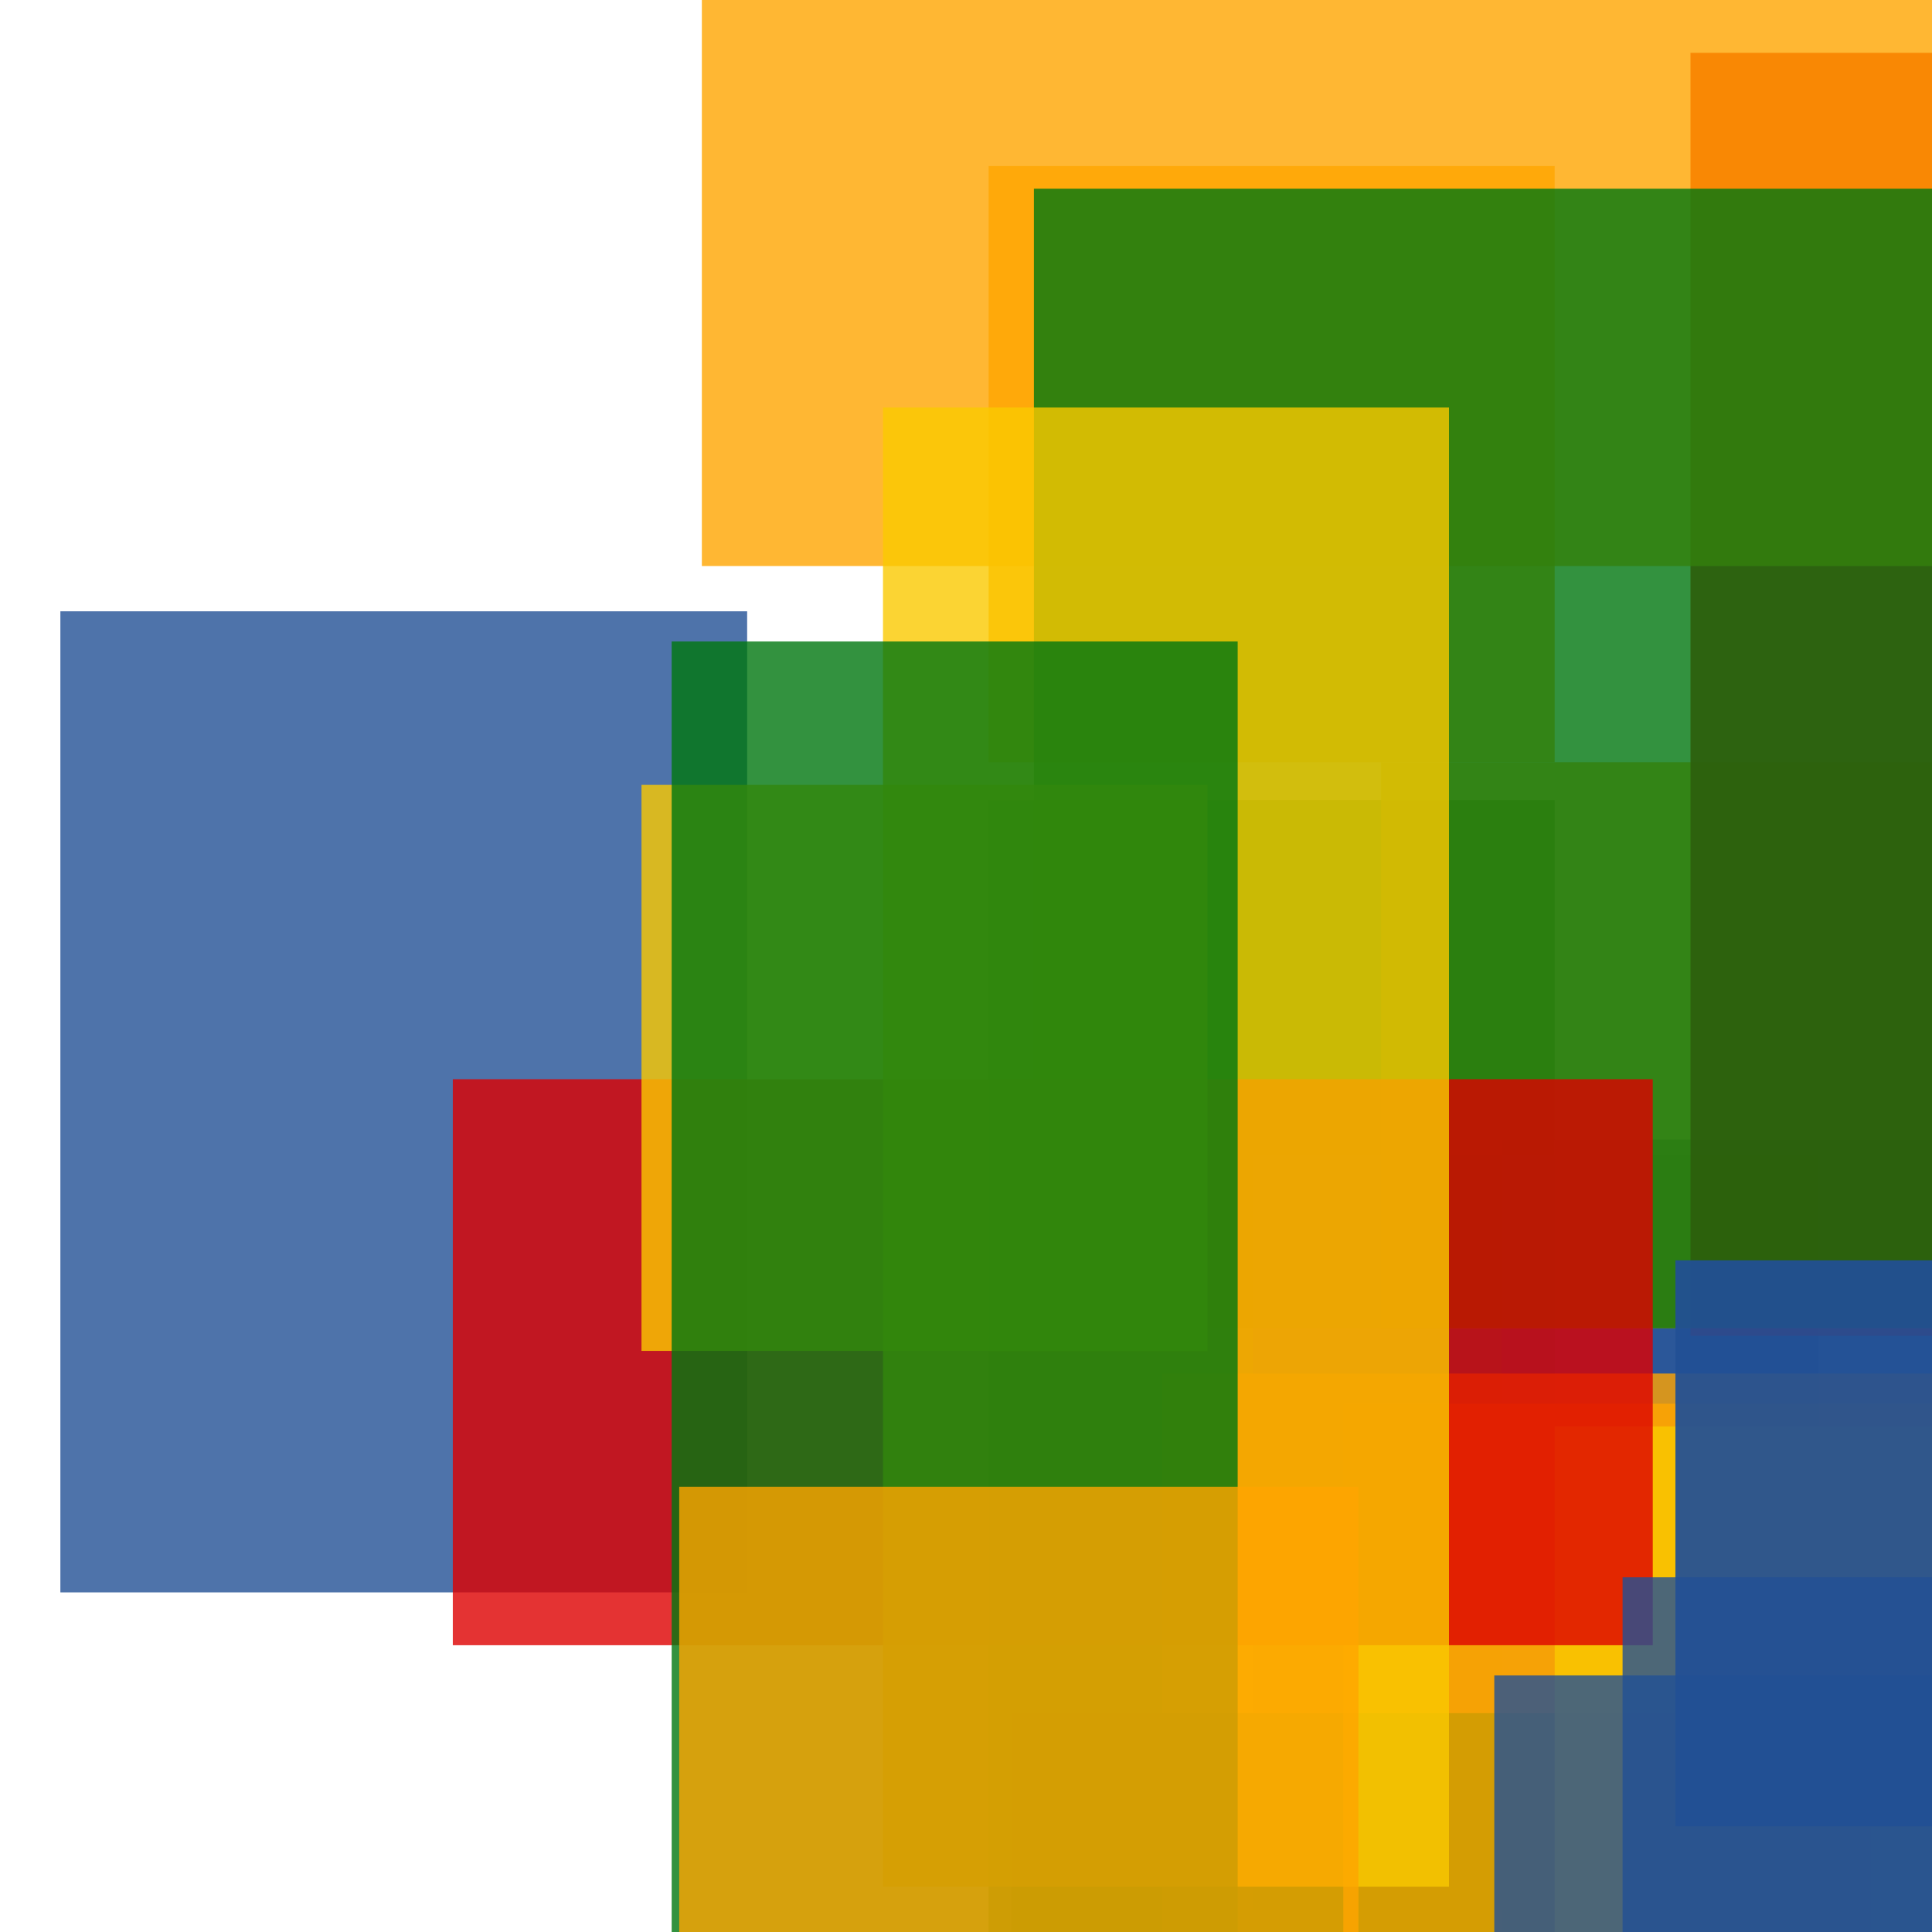 <svg width='256' height='256'><rect x='0' y='0' width='256' height='256' fill='white'/><rect x='131' y='106' width='75' height='173' opacity='0.80' fill='#00770F'/><rect x='199' y='151' width='75' height='156' opacity='0.80' fill='#225095'/><rect x='166' y='153' width='75' height='100' opacity='0.80' fill='#225095'/><rect x='154' y='182' width='167' height='122' opacity='0.80' fill='#ffa500'/><rect x='183' y='101' width='162' height='75' opacity='0.80' fill='#ffa500'/><rect x='224' y='7' width='75' height='170' opacity='0.92' fill='#dd0100'/><rect x='131' y='22' width='75' height='79' opacity='0.80' fill='#ffa500'/><rect x='134' y='227' width='114' height='75' opacity='0.80' fill='#00770F'/><rect x='178' y='186' width='85' height='75' opacity='0.80' fill='#ffa500'/><rect x='206' y='189' width='75' height='83' opacity='0.80' fill='#fac901'/><rect x='93' y='0' width='169' height='75' opacity='0.80' fill='#ffa500'/><rect x='137' y='25' width='196' height='151' opacity='0.80' fill='#00770F'/><rect x='8' y='81' width='91' height='130' opacity='0.80' fill='#225095'/><rect x='222' y='167' width='75' height='75' opacity='0.93' fill='#225095'/><rect x='60' y='143' width='159' height='75' opacity='0.80' fill='#dd0100'/><rect x='215' y='209' width='75' height='136' opacity='0.80' fill='#225095'/><rect x='85' y='104' width='75' height='75' opacity='0.80' fill='#fac901'/><rect x='198' y='222' width='112' height='172' opacity='0.80' fill='#225095'/><rect x='117' y='54' width='75' height='196' opacity='0.80' fill='#fac901'/><rect x='89' y='85' width='75' height='181' opacity='0.80' fill='#00770F'/><rect x='90' y='197' width='90' height='75' opacity='0.80' fill='#ffa500'/></svg>